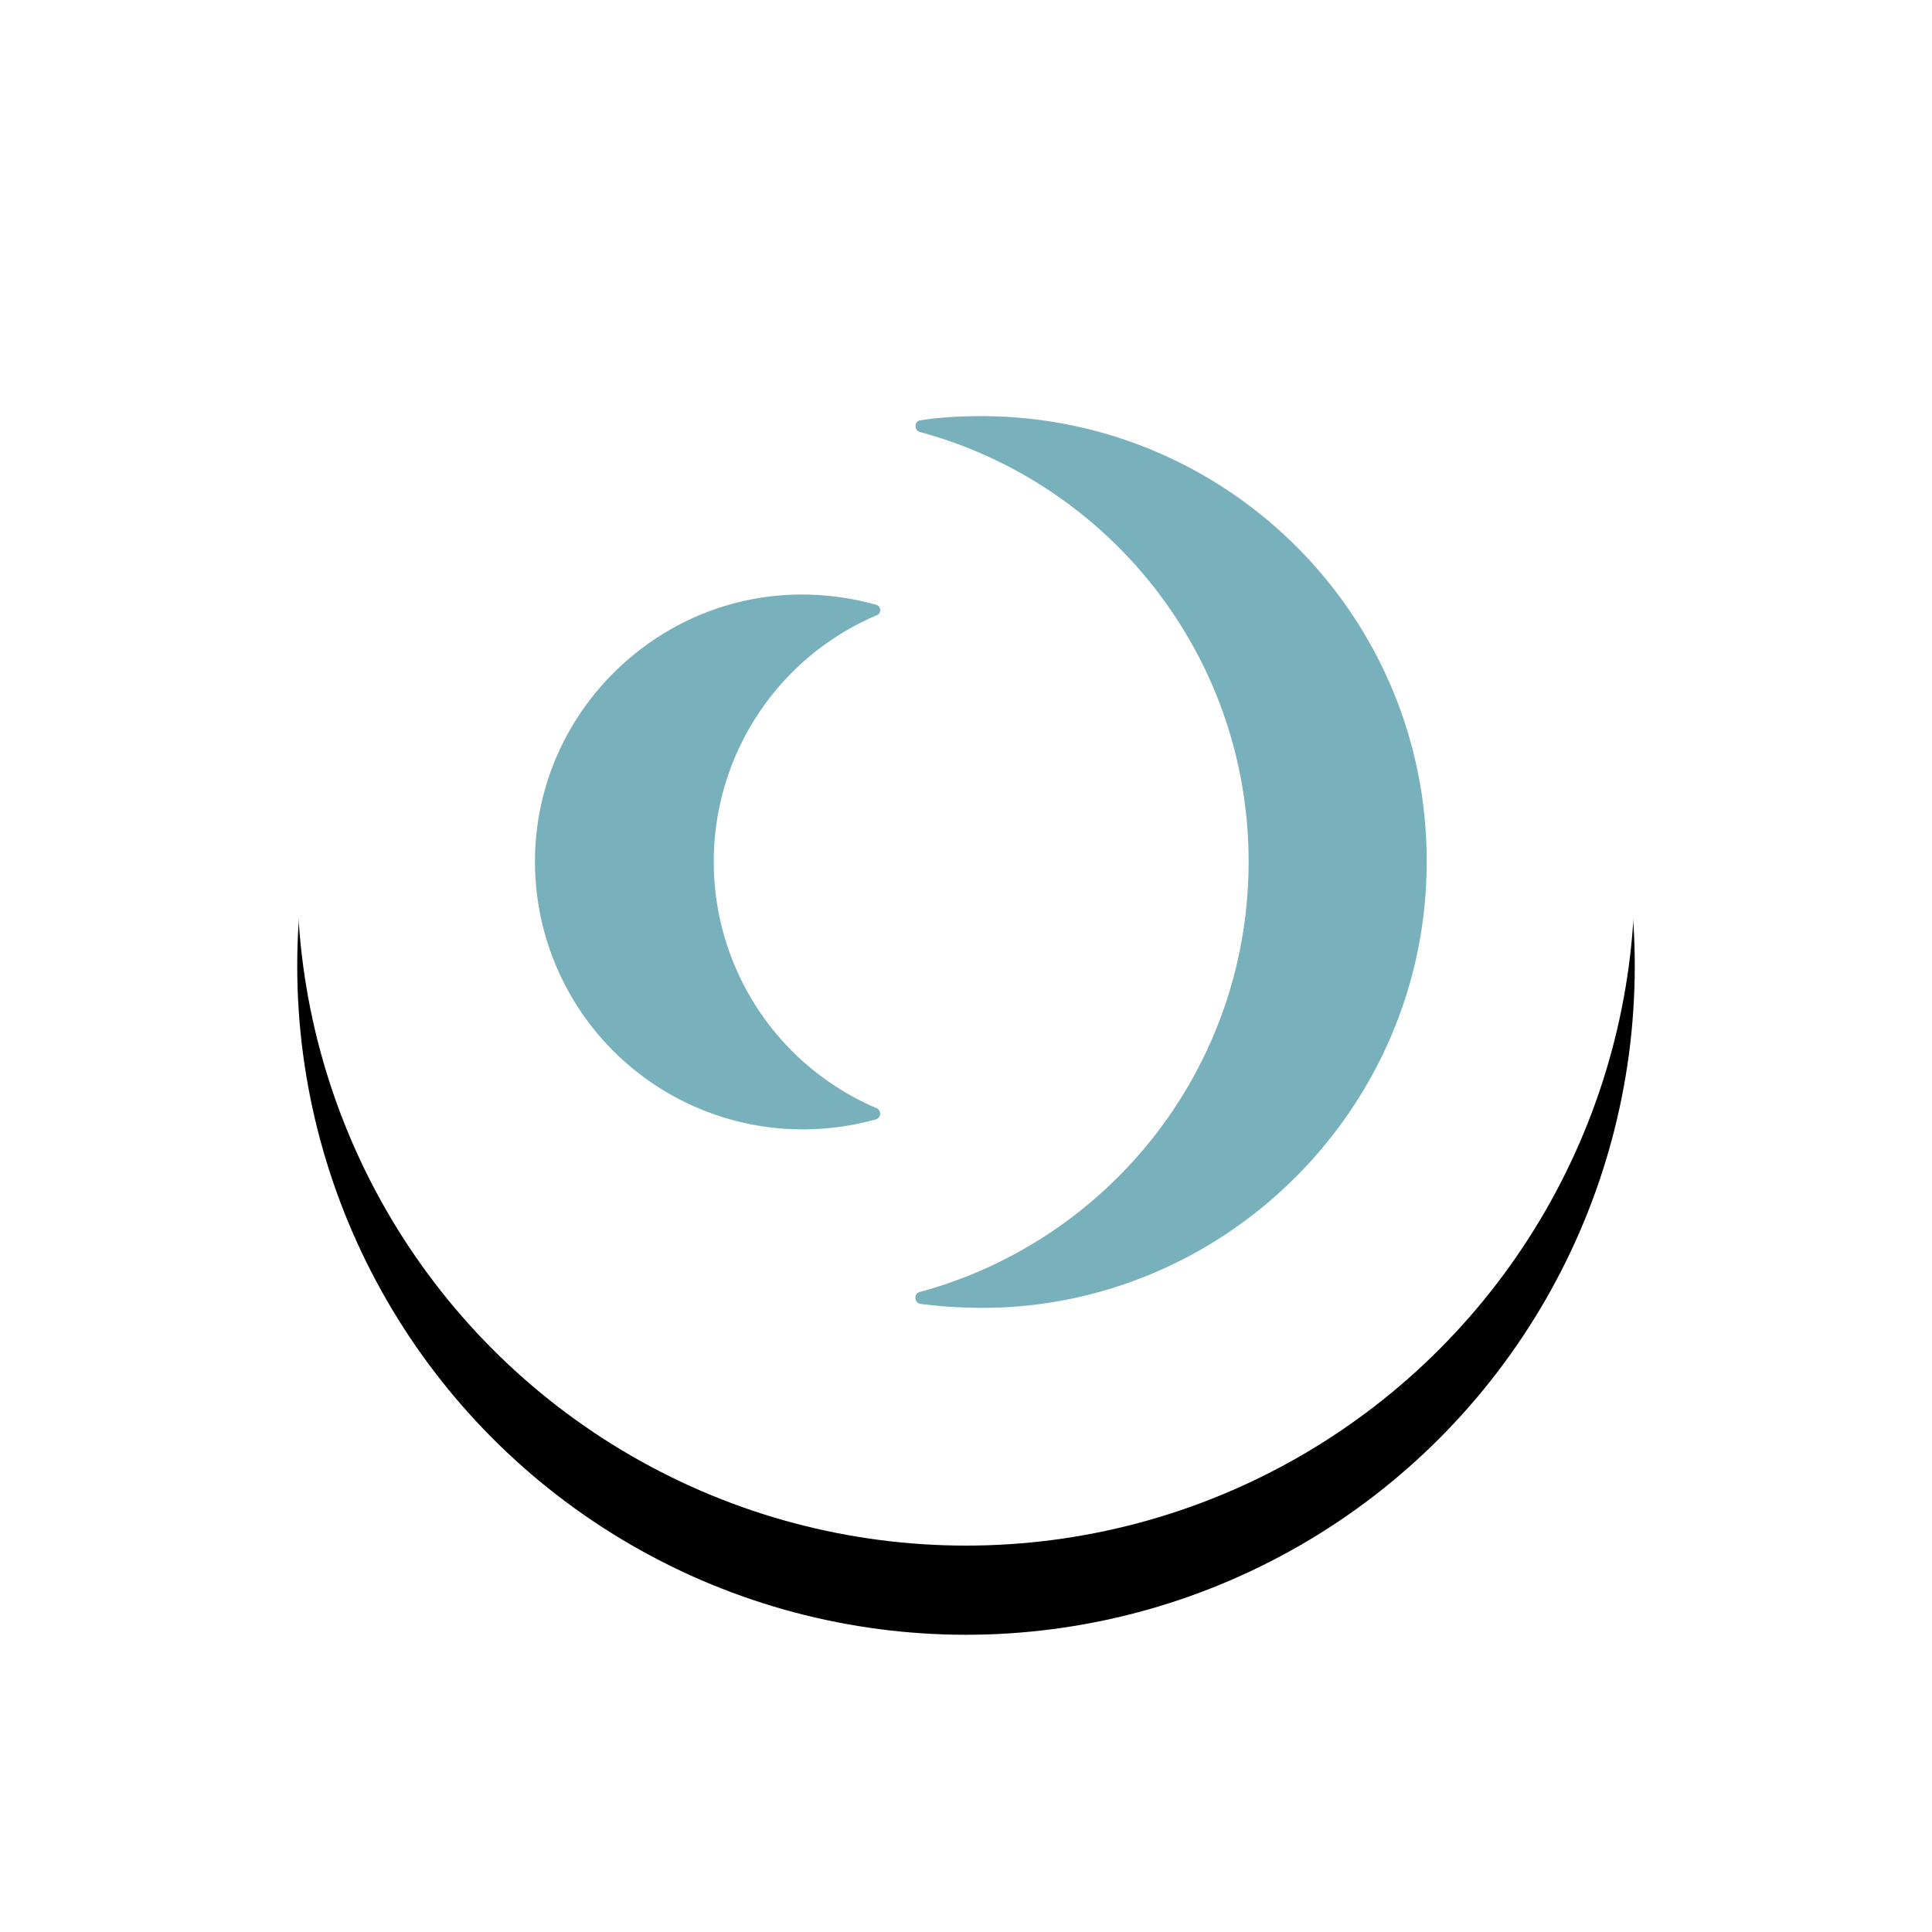 <svg width="65" height="65" viewBox="0 0 65 65" xmlns="http://www.w3.org/2000/svg" xmlns:xlink="http://www.w3.org/1999/xlink">
    <defs>
        <filter x="-36.7%" y="-30%" width="173.3%" height="173.3%" filterUnits="objectBoundingBox" id="d499qv7vra">
            <feOffset dy="3" in="SourceAlpha" result="shadowOffsetOuter1"/>
            <feGaussianBlur stdDeviation="5" in="shadowOffsetOuter1" result="shadowBlurOuter1"/>
            <feColorMatrix values="0 0 0 0 0.165 0 0 0 0 0.263 0 0 0 0 0.518 0 0 0 0.1 0" in="shadowBlurOuter1"/>
        </filter>
        <circle id="c6ono16eab" cx="22.5" cy="22.5" r="22.5"/>
    </defs>
    <g fill="none" fill-rule="evenodd">
        <g transform="translate(10 7)">
            <use fill="#000" filter="url(#d499qv7vra)" xlink:href="#c6ono16eab"/>
            <use fill="#FFF" xlink:href="#c6ono16eab"/>
        </g>
        <g fill="#78B1BB" fill-rule="nonzero">
            <path d="M29.47 20.346c-1.072-.298-2.203-.417-3.394-.298-4.325.437-7.757 3.987-8.055 8.31a9.004 9.004 0 0 0 8.988 9.638c.853 0 1.686-.119 2.46-.337a.2.2 0 0 0 .02-.377 9.006 9.006 0 0 1-5.475-8.29 9.006 9.006 0 0 1 5.475-8.289c.178-.06.159-.318-.02-.357zM42.008 28.992c0 6.922-4.682 12.752-11.07 14.477-.2.06-.18.357.02.397.912.12 1.844.159 2.797.12 7.658-.378 13.848-6.585 14.225-14.24C48.416 21.12 41.552 14 33 14c-.694 0-1.369.04-2.023.139-.218.02-.238.337-.02.397 6.369 1.724 11.051 7.535 11.051 14.456z"/>
        </g>
    </g>
</svg>
